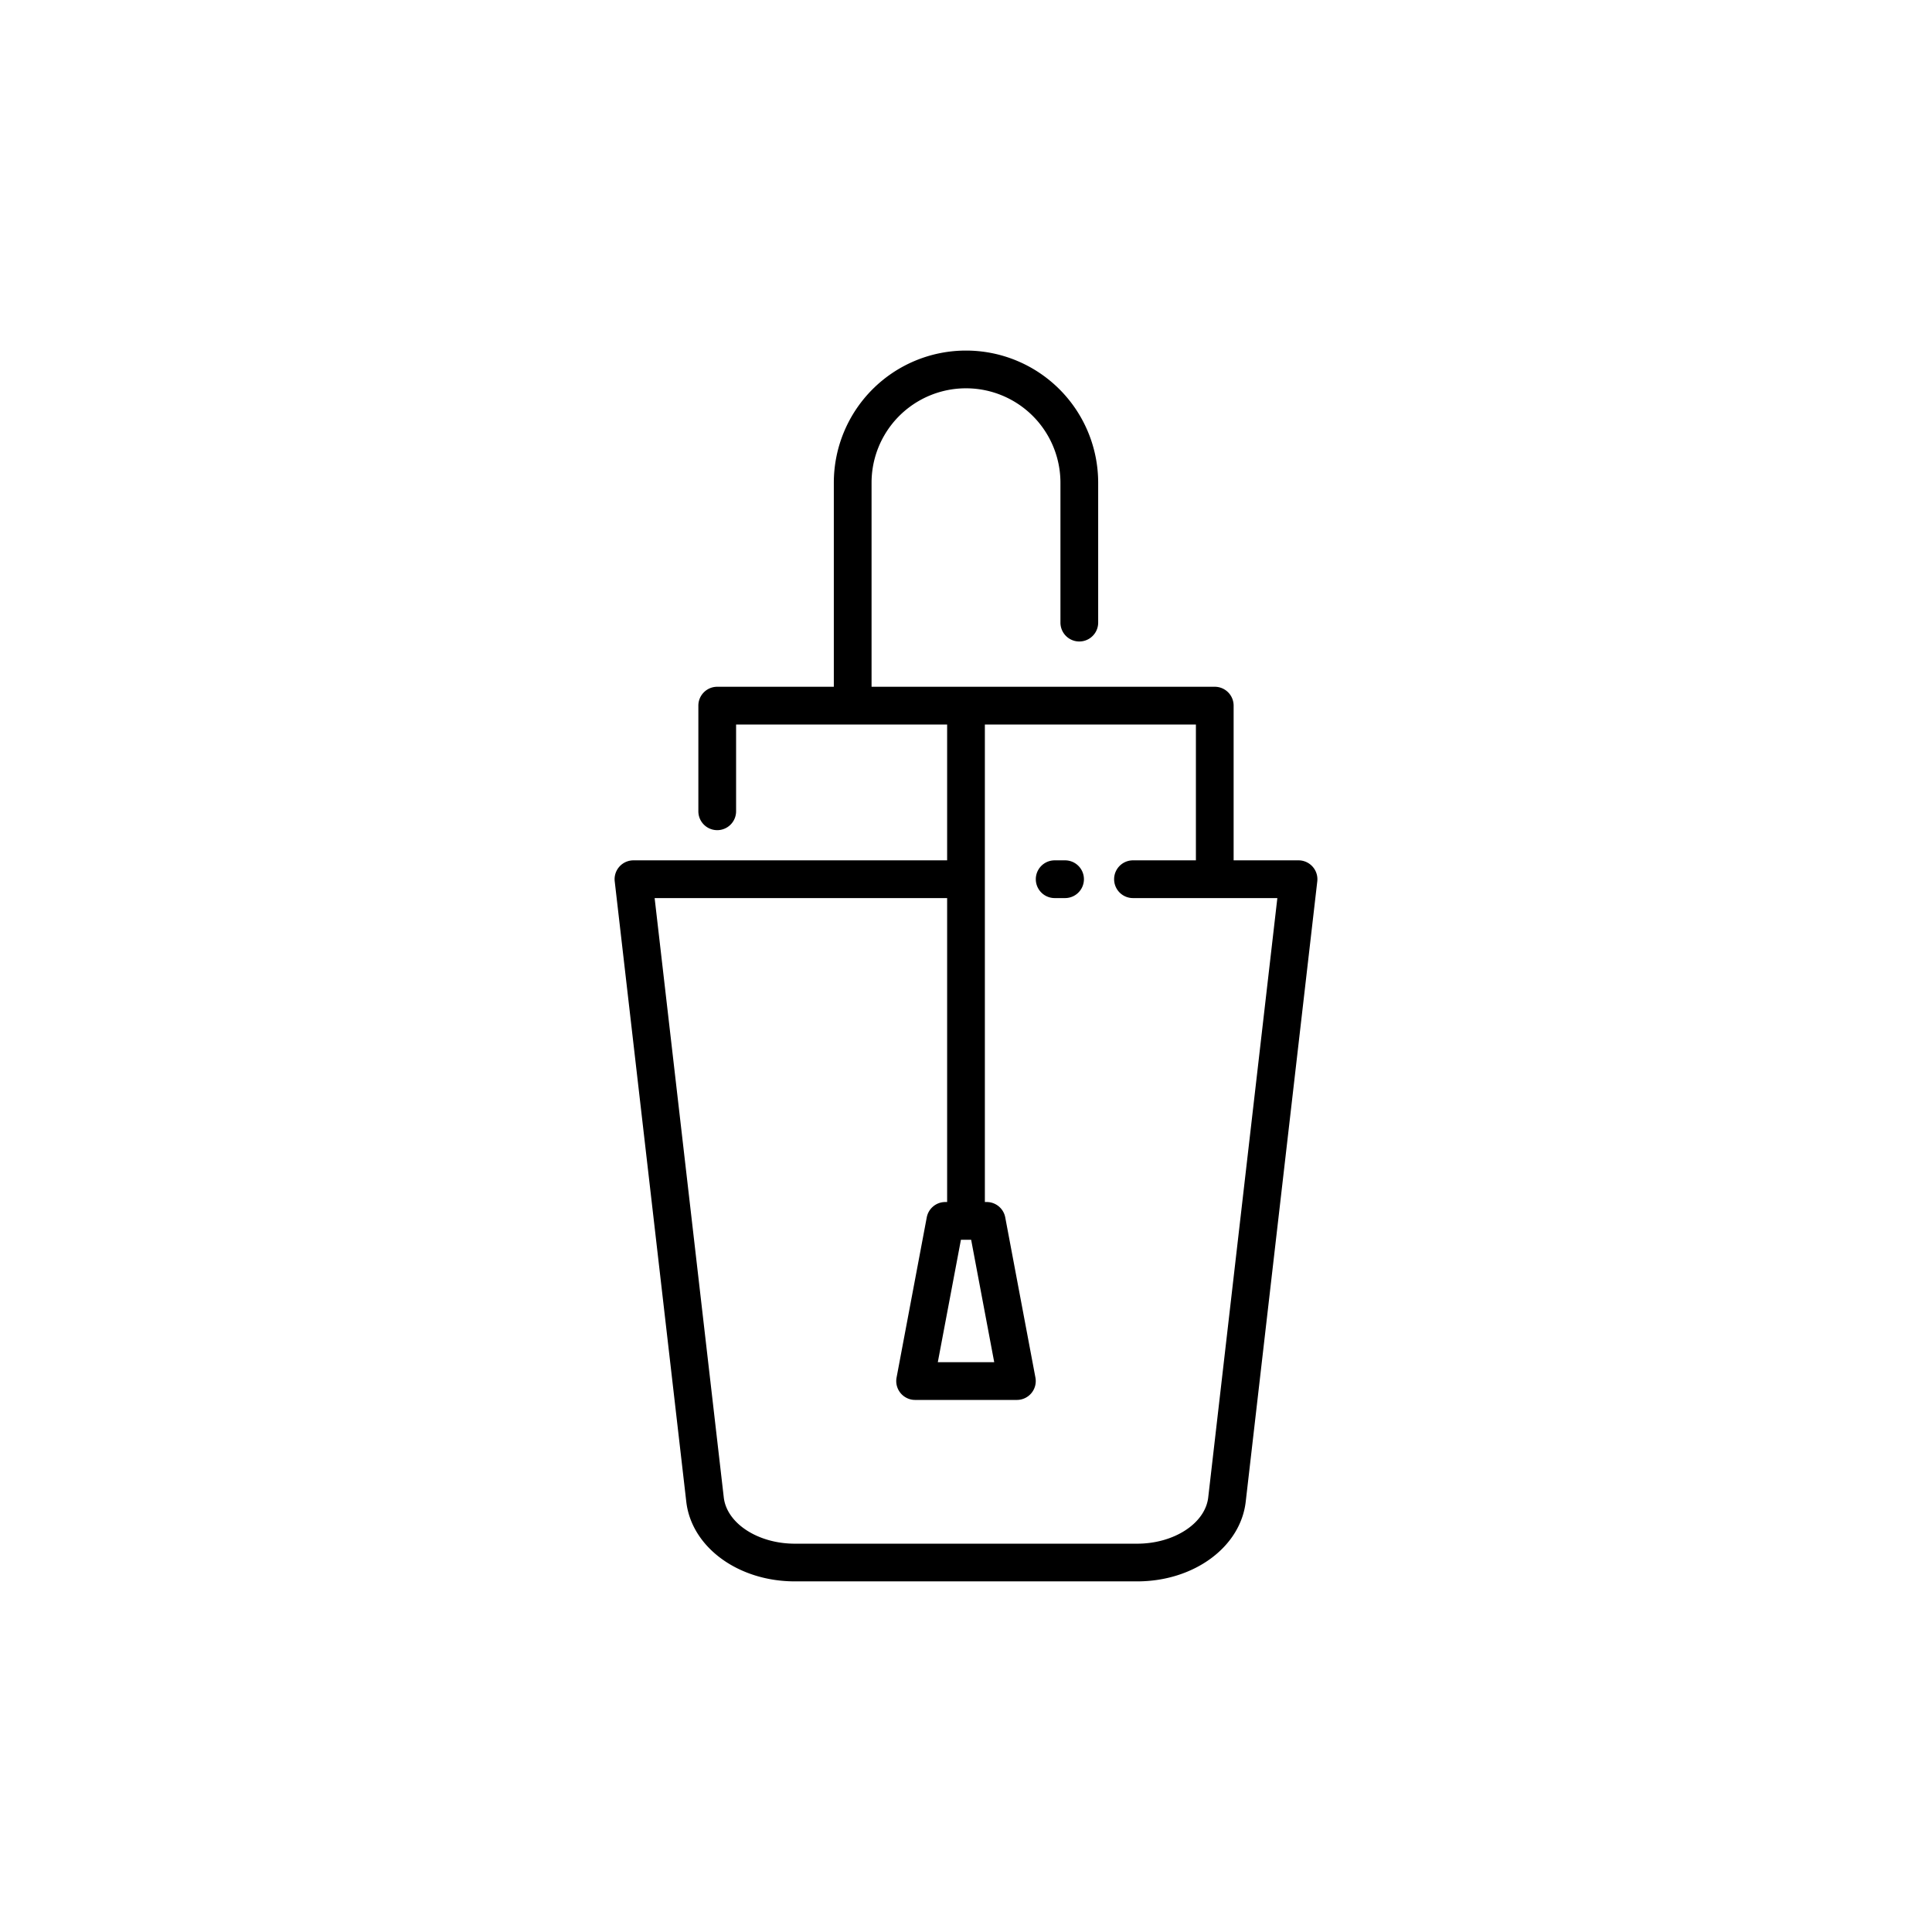 <svg xmlns="http://www.w3.org/2000/svg" data-name="Layer 1" viewBox="0 0 128 128"><path d="M70.563 57h-.688a1.25 1.25 0 000 2.5h.688a1.25 1.25 0 000-2.5z"/><path d="M86.964 57.419a1.25 1.25 0 00-.933-.419h-4.3V46.75a1.25 1.25 0 00-1.25-1.25H57.743V31.983a6.257 6.257 0 1112.514 0v9.267a1.25 1.25 0 102.5 0v-9.267a8.757 8.757 0 10-17.514 0V45.5h-7.725a1.25 1.25 0 00-1.25 1.25v7a1.25 1.25 0 102.5 0V48H62.75v9H41.969a1.25 1.25 0 00-1.242 1.393l4.741 41.1c.347 3.009 3.437 5.277 7.19 5.277h22.684c3.752 0 6.843-2.268 7.19-5.277l4.741-41.1a1.248 1.248 0 00-.309-.974zm-23.3 24.718h.677l1.529 8.113h-3.738zm16.384 17.072c-.2 1.719-2.265 3.064-4.706 3.064H52.658c-2.441 0-4.508-1.346-4.706-3.064L43.371 59.5H62.75v20.137h-.125a1.25 1.25 0 00-1.225 1.018l-2 10.613a1.25 1.25 0 001.229 1.481h6.75a1.25 1.25 0 001.221-1.48l-2-10.613a1.25 1.25 0 00-1.228-1.019h-.122V48h13.982v9h-4.169a1.25 1.25 0 000 2.5h9.565z"/></svg>